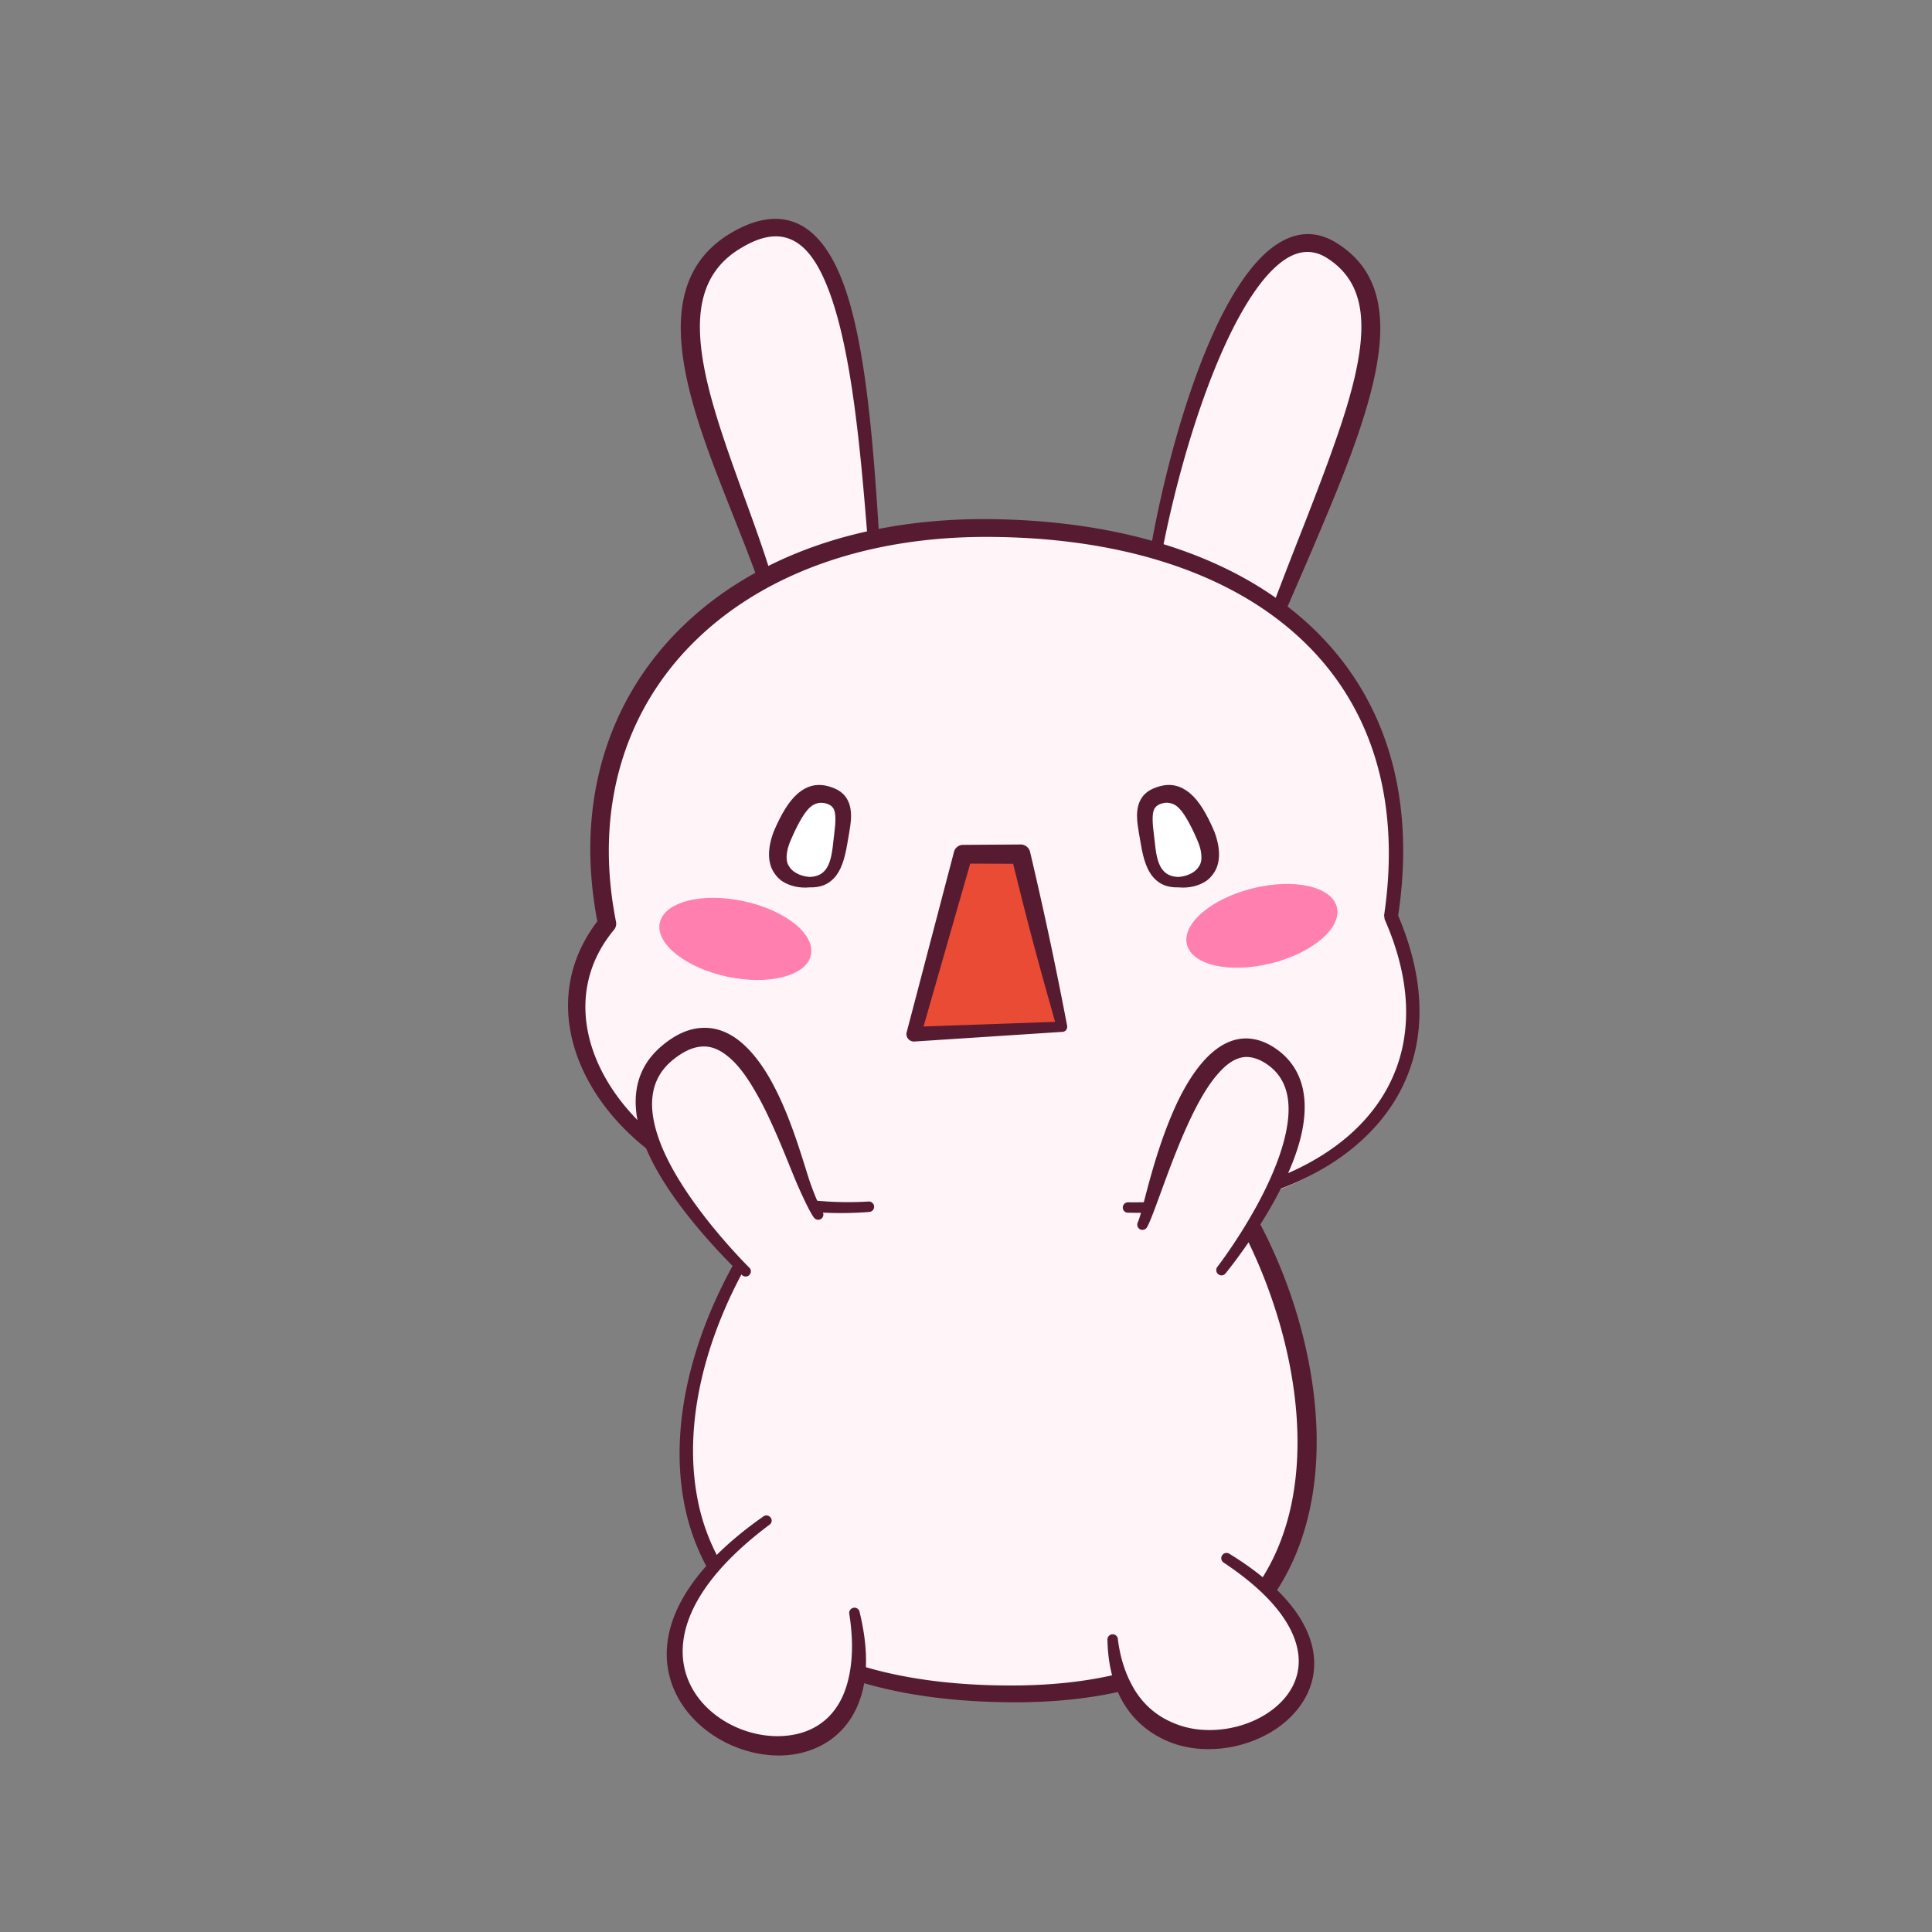 <svg data-id="42-9f51bf704dd8a95-sticker" xmlns="http://www.w3.org/2000/svg" viewBox="0 0 100 100"><rect x="0" y="0" width="100" height="100" fill="#808080" stroke="none"/><g fill="none" fill-rule="evenodd"><path fill="#fff5f8" d="m45.212 28.257.24-.051a27.802 27.802 0 0 1 5.747-.538c3.147.02 6.058.42 8.649 1.181 1.448-7.828 5.084-18.063 9.092-15.542 4.278 2.691.958 9.378-2.759 18.6 4.573 3.387 6.889 8.746 5.816 15.87 2.955 6.772-.182 11.725-5.997 13.878a22.842 22.842 0 0 1-1.23 2.208c2.891 5.521 4.348 13.456.79 18.704 6.709 6.22-4.873 11.244-7.486 4.83-1.626.398-3.496.614-5.635.614-3.17 0-5.839-.387-8.05-1.08-1.03 7.759-14.518 2.361-7.402-5.53-2.51-4.422-1.629-10.392 1.399-15.756-.59-.562-3.334-3.265-4.505-6.016-3.977-3.115-5.413-7.882-2.459-11.474-1.578-7.9 1.737-14.44 8.167-17.877-2.197-6.641-6.609-14.51-1.454-17.517 5.426-3.164 6.405 5.87 7.077 15.496z"/><g fill="#571b31"><path d="M52.439 87.24c2.128-.006 3.982-.231 5.59-.637l.35.854c-1.708.428-3.678.66-5.94.653-3.284-.012-6.038-.432-8.312-1.172l.198-.796c2.211.713 4.9 1.107 8.114 1.098zm12.544-24.334a26.017 26.017 0 0 1 1.792 4.024c1.138 3.27 1.69 6.92 1.193 10.24-.298 1.989-.967 3.87-2.112 5.493l-.717-.69c1-1.47 1.589-3.16 1.852-4.953.465-3.17-.078-6.64-1.151-9.76a26.256 26.256 0 0 0-1.395-3.32c.148-.281.306-.584.473-.907zm-26.89 2.306.464.417c-2.154 3.916-3.147 8.14-2.48 11.811a10.735 10.735 0 0 0 1.185 3.349l-.497.647a11.448 11.448 0 0 1-1.395-3.866c-.665-3.839.405-8.247 2.695-12.31z"/><path d="M43.96 83.54c.239 1.52.152 2.73-.131 3.68-.46 1.55-1.525 2.35-2.768 2.57-1.303.24-2.78-.12-3.912-.94-2.458-1.78-3.151-5.57 2.68-9.93a.26.26 0 0 0 .06-.37.27.27 0 0 0-.377-.06c-6.656 4.67-5.614 9.05-2.915 11.1 1.327 1.01 3.096 1.48 4.647 1.19 1.569-.3 2.95-1.35 3.42-3.34.25-1.05.224-2.38-.173-4.01a.266.266 0 0 0-.318-.21.271.271 0 0 0-.213.32zM57.322 84.88c.022 1.13.239 2.07.603 2.84a4.75 4.75 0 0 0 2.052 2.18c.718.4 1.523.6 2.334.63a6.385 6.385 0 0 0 3.448-.86c1.484-.88 2.469-2.35 2.229-4.08-.214-1.56-1.442-3.38-4.36-5.17a.27.27 0 0 0-.373.09c-.08.12-.043.29.082.37 2.6 1.73 3.722 3.38 3.869 4.8.144 1.39-.706 2.51-1.91 3.18-.861.48-1.91.73-2.94.68a4.635 4.635 0 0 1-1.925-.5c-.7-.35-1.318-.9-1.777-1.7-.381-.67-.67-1.49-.793-2.5a.27.27 0 1 0-.539.04zM65.995 12.71c1.018-.71 2.09-.82 3.193-.13 2.202 1.37 2.635 3.7 1.968 6.86-.257 1.22-.676 2.56-1.211 4.02-.445 1.21-.97 2.49-1.543 3.85-.413.98-.85 2-1.304 3.04l-.609 1.41-.613-.4c.165-.44.33-.873.495-1.3.409-1.07.814-2.1 1.199-3.08.532-1.37 1.025-2.65 1.45-3.86.502-1.41.91-2.71 1.162-3.89.573-2.67.368-4.69-1.49-5.87-.75-.48-1.488-.39-2.194.08-.888.6-1.721 1.75-2.497 3.21-1.722 3.256-3.114 8.032-3.89 12.108l-.583-.194c.722-4.141 2.051-8.983 3.74-12.294.83-1.62 1.758-2.89 2.727-3.56zM37.9 12.02c1.2-.69 2.212-.83 3.059-.57 1.22.37 2.147 1.62 2.795 3.51 1.064 3.101 1.455 7.978 1.762 13.002l-.592.142c-.388-4.977-.85-9.81-1.953-12.874-.56-1.55-1.256-2.63-2.267-2.92-.654-.19-1.418-.03-2.334.52-1.974 1.16-2.356 3.11-2.048 5.42.157 1.18.492 2.44.908 3.75.385 1.21.837 2.46 1.29 3.71.364 1 .727 2 1.054 2.98.142.428.276.85.402 1.269l-.638.364a51.698 51.698 0 0 0-.501-1.363c-.367-.97-.763-1.95-1.152-2.94-.495-1.25-.981-2.5-1.386-3.72-.453-1.36-.804-2.69-.965-3.92-.358-2.73.218-5 2.567-6.36z"/><path d="M44.967 62.19a.271.271 0 0 1 .038.54c-.963.076-1.9.077-2.806.01l-.237-.624a17.66 17.66 0 0 0 3.005.074zm14.698.024-.138.554c-.377.01-.76.01-1.145.002a.264.264 0 0 1-.266-.27.274.274 0 0 1 .275-.27c.43.005.854 0 1.274-.016zM51.202 26.87c6.636.06 12.232 1.78 16.034 5 4.112 3.48 6.153 8.71 5.133 15.52 2.142 5.04 1.012 9.09-2.04 11.77-1.211 1.068-2.73 1.918-4.475 2.524l.318-.753c1.443-.571 2.708-1.323 3.737-2.241 2.852-2.55 3.845-6.37 1.759-11.11l-.027-.2c.964-6.54-.978-11.56-4.94-14.87-3.687-3.09-9.103-4.69-15.505-4.72-6.31-.03-11.51 1.89-14.984 5.16-3.8 3.57-5.517 8.77-4.326 14.77a.491.491 0 0 1-.1.4c-2.685 3.22-1.526 7.47 1.827 10.44l.24.207.53 1.359c-1.228-.823-2.264-1.793-3.065-2.846-2.271-2.99-2.671-6.63-.4-9.59-1.2-6.28.623-11.72 4.613-15.46 3.633-3.42 9.077-5.42 15.67-5.36z"/><path d="M54.982 53.41c.08 0 .155-.04.203-.1a.288.288 0 0 0 .047-.23s-.428-2.26-.907-4.5c-.478-2.25-1.007-4.48-1.007-4.48a.5.5 0 0 0-.486-.39l-2.98.02a.481.481 0 0 0-.47.35l-2.453 9.35a.366.366 0 0 0 .07.33c.076.1.193.15.314.15z"/></g><path fill="#e94b35" d="m52.44 44.71-2.222-.01-2.416 8.43 6.81-.24c-.197-.7-.682-2.4-1.137-4.11-.442-1.67-.857-3.34-1.035-4.07z"/><path fill="#571b31" d="M61 45.93c.507.05 1-.06 1.384-.3.197-.12.355-.3.48-.5.282-.46.34-1.15-.006-2.08-.401-.94-.8-1.59-1.231-1.96-.527-.46-1.098-.58-1.77-.34-.476.16-.745.43-.884.78-.111.27-.142.6-.11.97.033.36.117.77.19 1.21.127.76.32 1.37.688 1.75.295.31.69.49 1.259.47z"/><path fill="#fff" d="M61 45.39c-.368-.01-.622-.13-.8-.34-.272-.32-.363-.83-.426-1.44-.063-.6-.165-1.15-.082-1.57.043-.22.172-.37.439-.45a.848.848 0 0 1 .858.21c.184.17.349.42.522.73.144.26.29.56.436.9.118.26.19.49.22.7.034.24.026.44-.047.6-.184.41-.631.62-1.12.66z"/><path fill="#571b31" d="M41.9 45.93c.57.02.966-.16 1.26-.47.369-.38.56-.99.689-1.75.072-.44.157-.85.189-1.21.032-.37 0-.7-.11-.97-.14-.35-.407-.62-.884-.78-.671-.24-1.243-.12-1.77.34-.43.37-.83 1.02-1.231 1.96-.346.93-.288 1.62-.005 2.08.125.2.283.38.48.5.384.24.877.35 1.383.3z"/><path fill="#fff" d="M41.9 45.39c-.487-.04-.934-.25-1.118-.66-.074-.16-.082-.36-.047-.6.03-.21.102-.44.219-.7.146-.34.293-.64.436-.9.173-.31.338-.56.523-.73.25-.23.524-.3.857-.21.267.08.396.23.439.45.084.42-.018.97-.082 1.57-.062.61-.153 1.12-.426 1.44-.177.21-.432.33-.8.34z"/><path fill="#571b31" d="M59.375 63.51c.185-.32.523-1.29.97-2.5.189-.51.397-1.06.624-1.62.267-.66.563-1.33.882-1.96.338-.66.702-1.27 1.105-1.75.457-.55.947-.94 1.518-.97.348-.01.716.11 1.112.38 1.286.89 1.285 2.45.846 4.05-.85 3.11-3.42 6.43-3.42 6.43a.269.269 0 0 0 .042.38c.117.1.287.08.38-.04 0 0 2.774-3.36 3.754-6.55.605-1.97.499-3.87-1.065-5.02-.59-.43-1.154-.6-1.683-.59-.821.02-1.584.5-2.247 1.29-.451.53-.863 1.21-1.223 1.95-.32.67-.6 1.38-.843 2.08-.203.59-.38 1.16-.532 1.7-.34 1.19-.552 2.17-.701 2.49-.068.14-.016.3.117.37s.296.01.364-.12zM42.562 62.703c-.125-.19-.52-1.133-.702-1.713-.261-.82-.588-1.92-1.015-3.02-.281-.73-.607-1.45-.978-2.11-.436-.77-.94-1.43-1.495-1.9-.638-.54-1.353-.82-2.134-.75-.613.05-1.28.33-1.988.93-1.635 1.38-1.614 3.32-.827 5.25 1.305 3.19 4.984 6.609 4.984 6.609.108.1.28.1.383-.01s.099-.28-.01-.38c0 0-3.458-3.399-4.623-6.509-.592-1.58-.67-3.16.683-4.25.534-.43 1.02-.65 1.476-.68.524-.04.987.19 1.412.55.477.4.9.98 1.288 1.64.365.61.697 1.28 1 1.96.398.88.746 1.76 1.039 2.48.34.84.882 1.993 1.076 2.223.09.12.26.15.38.06s.142-.26.051-.38z"/><g fill="#ff80af" transform="translate(33 45)"><ellipse cx="32.316" cy="2.924" rx="4" ry="2" transform="rotate(-14 32.306 2.924)"/><ellipse cx="5.063" cy="3.598" rx="4" ry="2" transform="rotate(12.04 5.063 3.594)"/></g></g></svg>